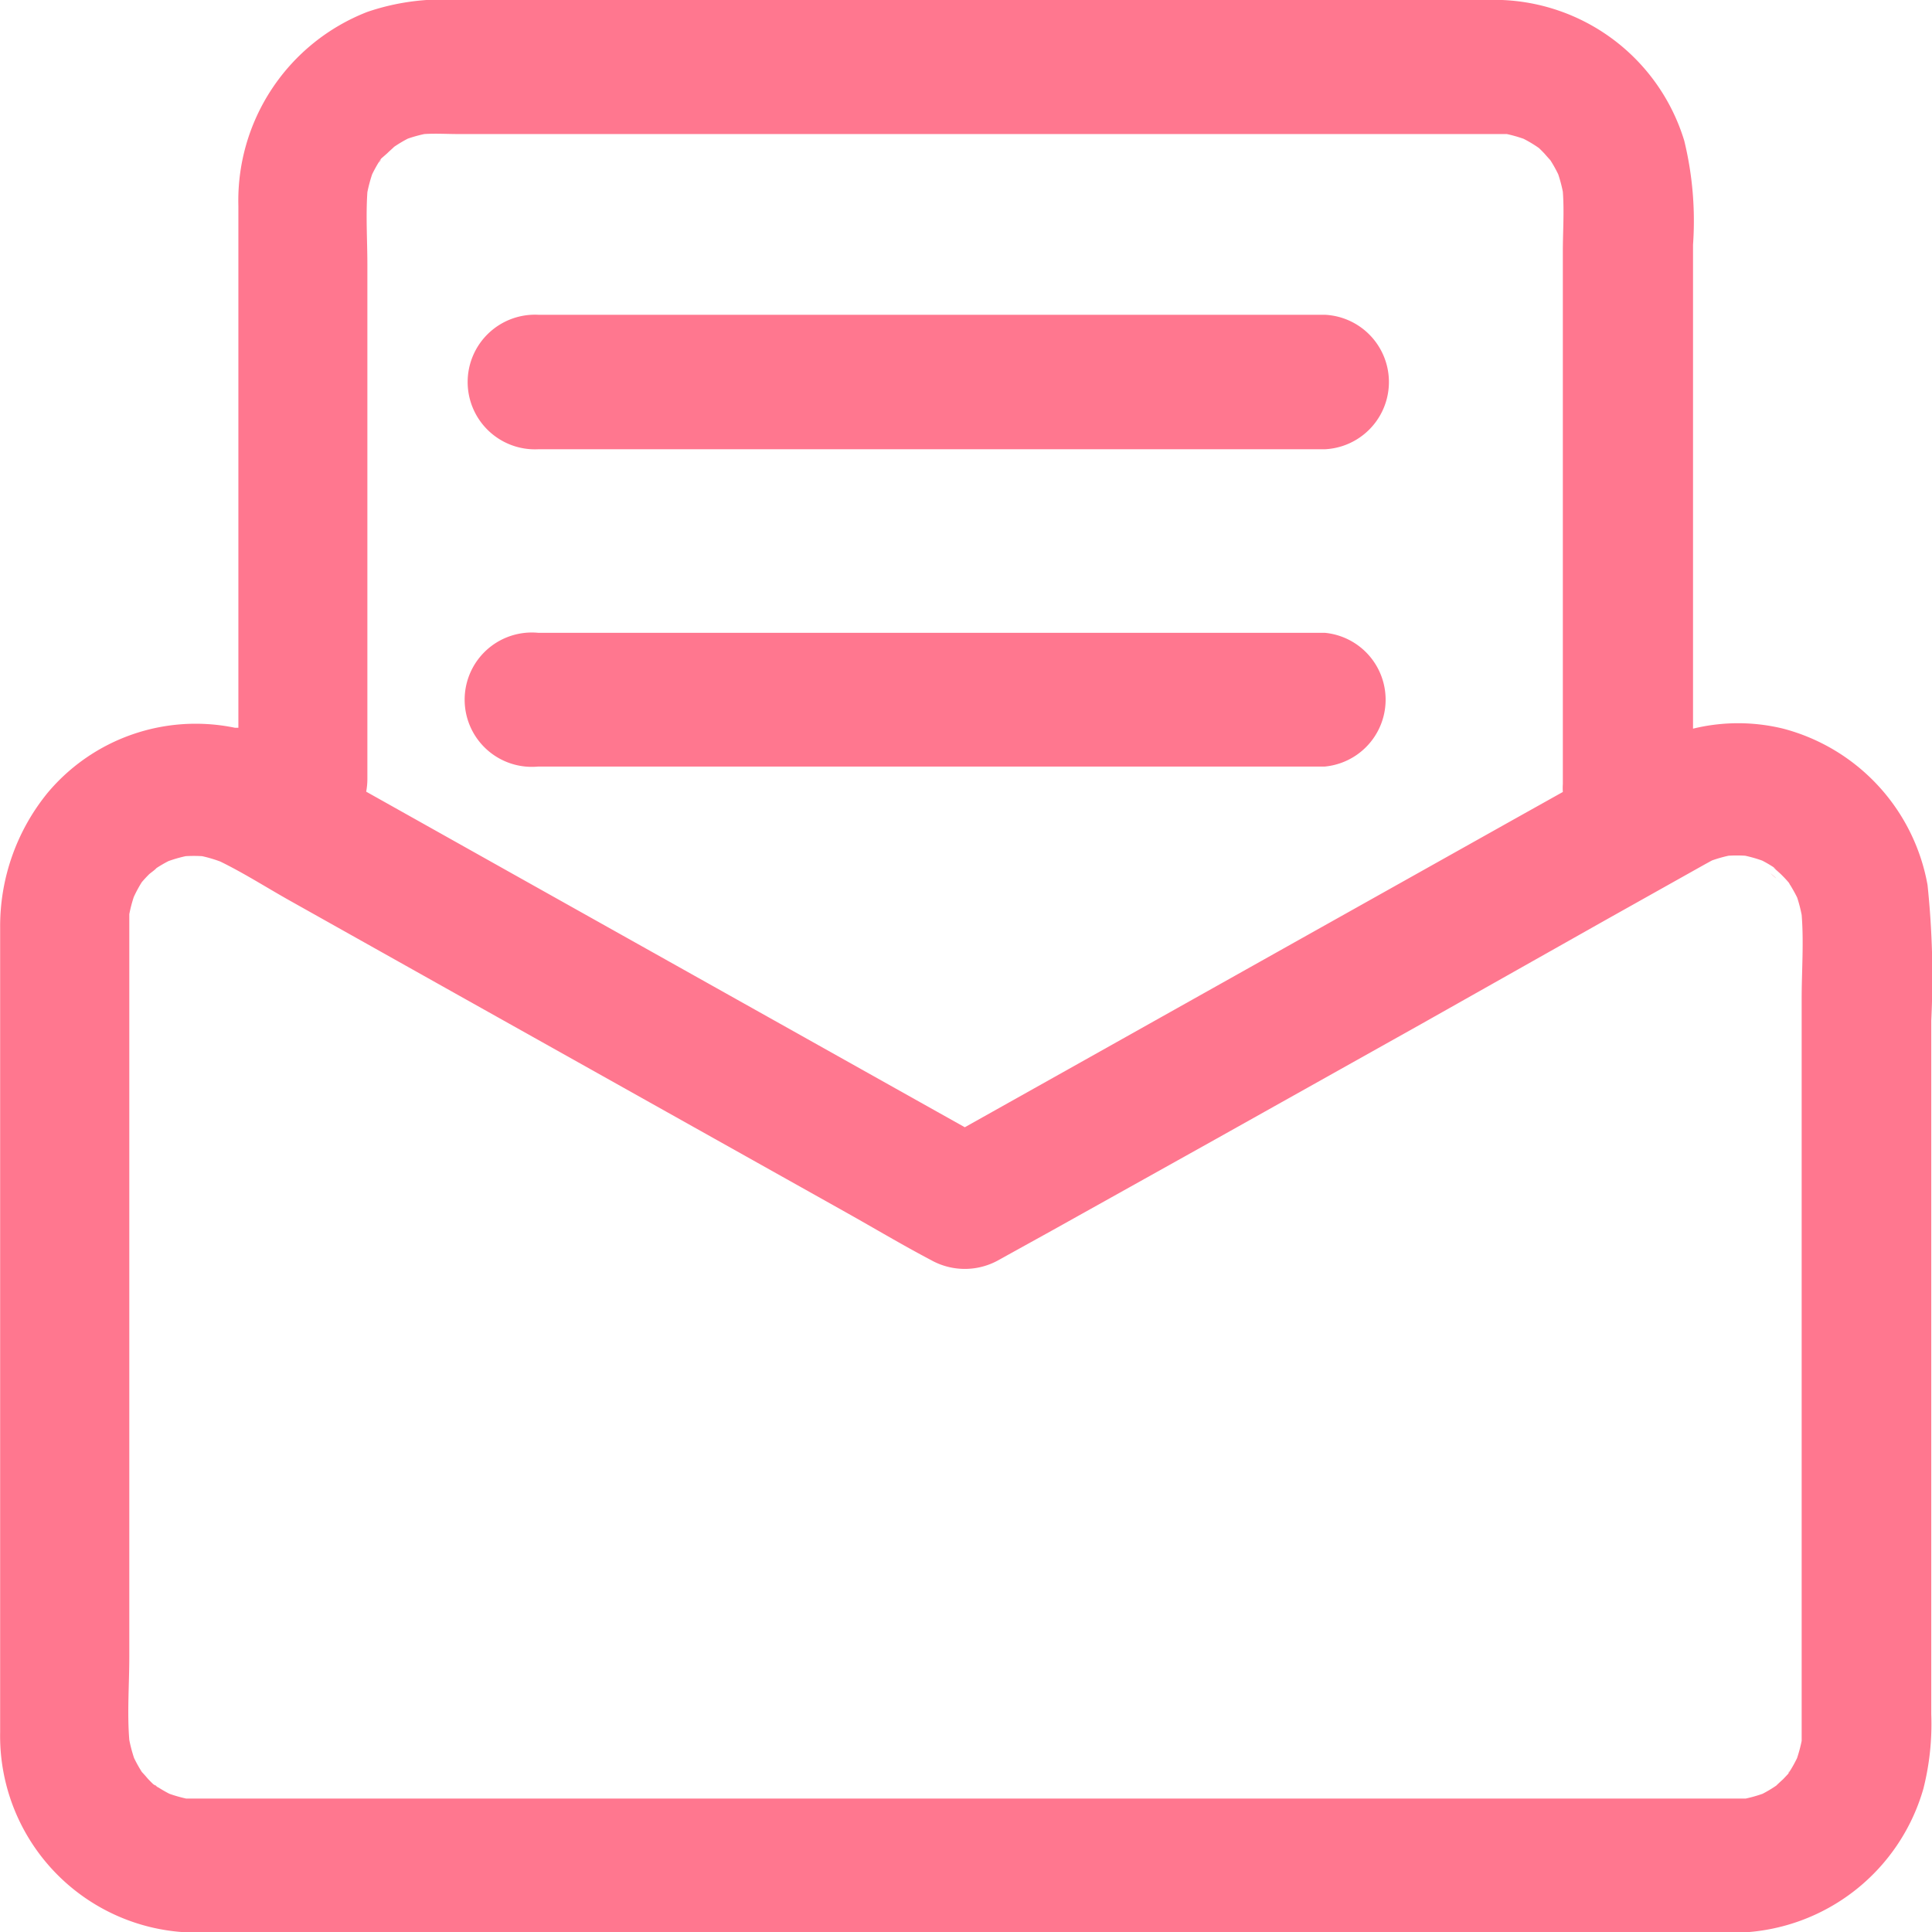 <svg xmlns="http://www.w3.org/2000/svg" width="13" height="13" viewBox="0 0 13 13">
  <g id="组_814" data-name="组 814" transform="translate(-65.068 -77.164)">
    <path id="路径_295" data-name="路径 295" d="M78.038,83.119a1.33,1.33,0,0,0-.971-1.052,1.278,1.278,0,0,0-.607,0V78.811a2.278,2.278,0,0,0-.059-.7,1.337,1.337,0,0,0-1.268-.948c-.366,0-.732,0-1.1,0h-5.9a1.562,1.562,0,0,0-.593.081,1.362,1.362,0,0,0-.868,1.306v3.511l-.023,0a1.3,1.3,0,0,0-1.26.437,1.419,1.419,0,0,0-.32.908v5.413a1.323,1.323,0,0,0,1.341,1.349H76.776A1.337,1.337,0,0,0,78.01,89.2a1.766,1.766,0,0,0,.053-.5V84.031A5.911,5.911,0,0,0,78.038,83.119Zm-.908.018h0Zm-.015-.017-.008-.011.007.011Zm-1.7-4.967-.021-.016S75.4,78.143,75.415,78.153Zm-7.741.042c.015-.015.031-.028.046-.043a.874.874,0,0,1,.092-.055.919.919,0,0,1,.111-.031c.076-.005.153,0,.229,0H74.3c.281,0,.563,0,.843,0l.064,0a.924.924,0,0,1,.113.032.874.874,0,0,1,.087.051l.016.011c.016.015.033.033.035.035s.028.032.042.047a.888.888,0,0,1,.053.095.959.959,0,0,1,.031.117c.01.134,0,.271,0,.4V82.44a.4.4,0,0,0,0,.053l-.329.184-1.493.837-1.508.846-.694.389-.3-.168-1.238-.694-1.447-.811-1.043-.585a.467.467,0,0,0,.008-.085V78.947c0-.161-.011-.328,0-.49a1,1,0,0,1,.032-.12.934.934,0,0,1,.05-.09l.011-.016Zm-.041.043a.17.17,0,0,1-.016.021A.083.083,0,0,1,67.633,78.238Zm-1.52,10.938.021.016S66.123,89.187,66.112,89.177Zm9.6.09H66.389l-.069,0a.924.924,0,0,1-.112-.032.862.862,0,0,1-.087-.051L66.1,89.17c-.016-.015-.033-.033-.035-.035s-.027-.032-.042-.047a.911.911,0,0,1-.053-.095,1,1,0,0,1-.032-.121c-.015-.185,0-.376,0-.56v-4.3c0-.21,0-.421,0-.631,0-.022,0-.044,0-.066a.972.972,0,0,1,.03-.115.881.881,0,0,1,.054-.1h0q.023-.027.048-.052c.01-.01.038-.028.051-.043a.855.855,0,0,1,.081-.047.931.931,0,0,1,.115-.033.92.92,0,0,1,.111,0,.91.91,0,0,1,.122.036c.16.078.313.176.468.263l1.139.639,1.392.78,1.21.678c.191.107.38.22.574.322a.465.465,0,0,0,.454,0l.063-.035.3-.166,1.1-.614,1.387-.777,1.241-.7.658-.369.051-.028a.914.914,0,0,1,.112-.032.889.889,0,0,1,.112,0,.918.918,0,0,1,.115.033.87.87,0,0,1,.077.045l.018.013L77,83c.019.018.04.035.058.053s.032.033.047.051c.02.033.039.065.056.1a.985.985,0,0,1,.03.116c.015.186,0,.379,0,.564v4.3c0,.21,0,.421,0,.631,0,.021,0,.042,0,.063a1,1,0,0,1-.031.116.908.908,0,0,1-.05.09L77.1,89.1c-.015.016-.032.034-.034.036s-.031.028-.046.043a.865.865,0,0,1-.092.055.922.922,0,0,1-.113.032l-.058,0H75.711Zm1.391-.176a.172.172,0,0,1,.016-.021S77.112,89.08,77.1,89.091Z" transform="translate(0 0)" fill="#ff778f"/>
    <path id="路径_296" data-name="路径 296" d="M314.709,222.813C314.773,222.872,314.742,222.839,314.709,222.813Zm-8.292-2.853h4.642c.214,0,.428,0,.642,0h.009a.453.453,0,0,0,0-.905h-4.642c-.214,0-.428,0-.642,0h-.009a.453.453,0,1,0,0,.905Zm0,2.135h4.642c.214,0,.428,0,.642,0h.009a.452.452,0,0,0,0-.9h-4.642c-.214,0-.428,0-.642,0h-.009a.452.452,0,1,0,0,.9Z" transform="translate(-237.728 -139.773)" fill="#ff778f"/>
  </g>
</svg>
